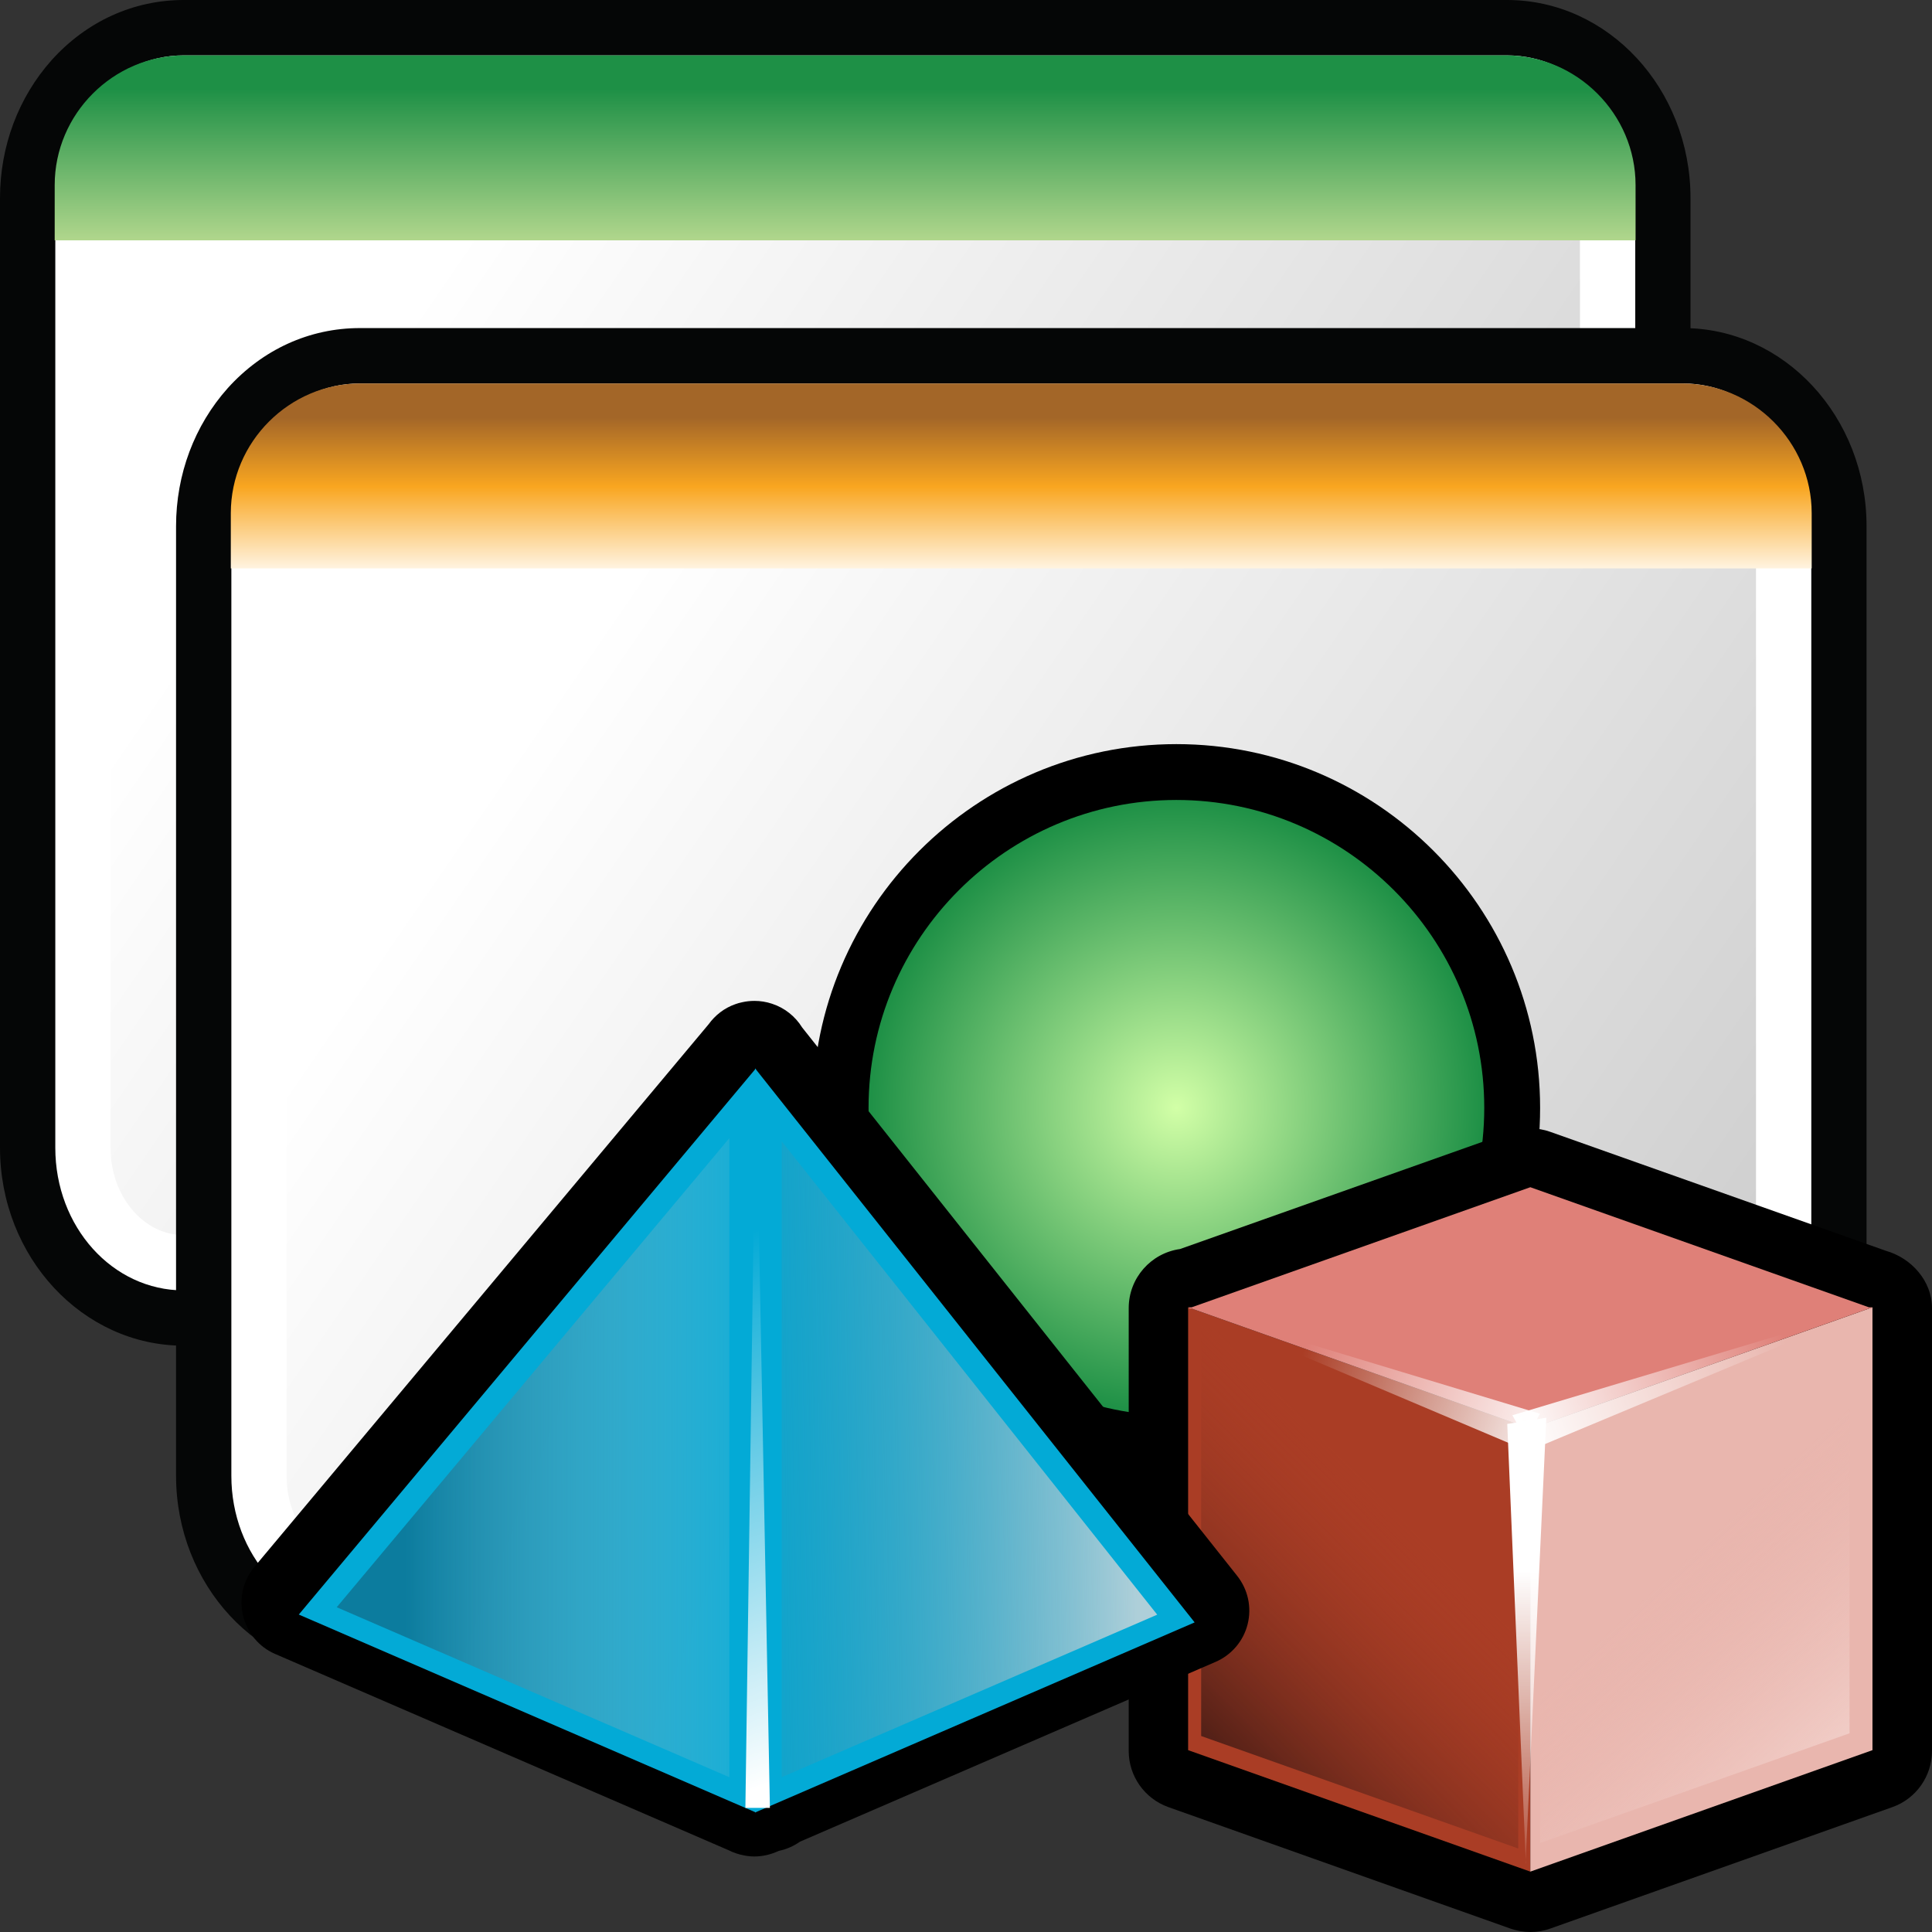 <?xml version="1.0" encoding="utf-8"?>
<!-- Generator: Adobe Illustrator 14.0.0, SVG Export Plug-In . SVG Version: 6.00 Build 43363)  -->
<!DOCTYPE svg PUBLIC "-//W3C//DTD SVG 1.1//EN" "http://www.w3.org/Graphics/SVG/1.1/DTD/svg11.dtd">
<svg version="1.1" id="Layer_1" xmlns="http://www.w3.org/2000/svg" xmlns:xlink="http://www.w3.org/1999/xlink" x="0px" y="0px"
	 width="32px" height="32px" viewBox="0 0 32 32" enable-background="new 0 0 32 32" xml:space="preserve">
<rect x="0" y="0" width="32" height="32" fill="#333333" stroke="none"/>
<g>
	<g>
		<path id="path4993_1_" fill="#050606" d="M3.043,22.289C1.365,22.289,0,20.819,0,19.01V3.282c0-0.86,0.306-1.671,0.856-2.287
			C1.434,0.354,2.21,0,3.044,0h21.917C26.638,0,28,1.47,28,3.281v15.729c0,1.809-1.362,3.278-3.039,3.278H3.043L3.043,22.289z"/>
		<path id="rect26074_1_" fill="#FFFFFF" d="M3.043,0.917h21.915c1.179,0,2.127,1.053,2.127,2.365v15.729
			c0,1.31-0.948,2.362-2.127,2.362H3.043c-1.18,0-2.127-1.053-2.127-2.362V3.282C0.915,1.975,1.864,0.917,3.043,0.917z"/>
		
			<linearGradient id="SVGID_1_" gradientUnits="userSpaceOnUse" x1="868.52" y1="1921.996" x2="848.461" y2="1908.215" gradientTransform="matrix(1 0 0 1 -842.16 -1902.359)">
			<stop  offset="0" style="stop-color:#020202;stop-opacity:0.21"/>
			<stop  offset="1" style="stop-color:#020202;stop-opacity:0"/>
		</linearGradient>
		<path fill="url(#SVGID_1_)" d="M3.043,20.457c-0.669,0-1.212-0.648-1.212-1.444V3.282c0-0.8,0.543-1.449,1.212-1.449h21.915
			c0.669,0,1.211,0.649,1.211,1.449v15.729c0,0.798-0.544,1.446-1.211,1.446H3.043L3.043,20.457z"/>
		
			<linearGradient id="path26098_3_" gradientUnits="userSpaceOnUse" x1="2162.452" y1="4644.005" x2="2162.452" y2="4641.511" gradientTransform="matrix(1 0 0 1 -2148.454 -4640.023)">
			<stop  offset="0" style="stop-color:#B0D68C"/>
			<stop  offset="1" style="stop-color:#1E9046"/>
		</linearGradient>
		<path id="path26098_1_" fill="url(#path26098_3_)" d="M3.054,0.917c-1.179,0-2.148,0.97-2.148,2.148v0.916H27.09V3.065
			c0-1.178-0.972-2.148-2.148-2.148H3.054z"/>
	</g>
</g>
<g>
	<g>
		<path id="path4993_2_" fill="#050606" d="M5.96,27.723c-1.679,0-3.044-1.471-3.044-3.281V8.716c0-0.86,0.306-1.671,0.856-2.287
			C4.35,5.788,5.126,5.434,5.96,5.434h21.917c1.677,0,3.039,1.47,3.039,3.281v15.729c0,1.809-1.362,3.279-3.039,3.279H5.96
			L5.96,27.723z"/>
		<path id="rect26074_2_" fill="#FFFFFF" d="M5.96,6.351h21.914c1.179,0,2.127,1.053,2.127,2.365v15.728
			c0,1.311-0.948,2.363-2.127,2.363H5.96c-1.181,0-2.128-1.053-2.128-2.363V8.716C3.831,7.409,4.779,6.351,5.96,6.351z"/>
		
			<linearGradient id="SVGID_2_" gradientUnits="userSpaceOnUse" x1="871.437" y1="1927.43" x2="851.378" y2="1913.649" gradientTransform="matrix(1 0 0 1 -842.16 -1902.359)">
			<stop  offset="0" style="stop-color:#020202;stop-opacity:0.21"/>
			<stop  offset="1" style="stop-color:#020202;stop-opacity:0"/>
		</linearGradient>
		<path fill="url(#SVGID_2_)" d="M5.96,25.891c-0.669,0-1.213-0.648-1.213-1.445V8.716c0-0.8,0.544-1.449,1.213-1.449h21.914
			c0.669,0,1.211,0.649,1.211,1.449v15.728c0,0.799-0.544,1.447-1.211,1.447H5.96L5.96,25.891z"/>
		
			<linearGradient id="path26098_4_" gradientUnits="userSpaceOnUse" x1="2165.368" y1="4649.439" x2="2165.368" y2="4646.945" gradientTransform="matrix(1 0 0 1 -2148.454 -4640.023)">
			<stop  offset="0" style="stop-color:#FFF3DF"/>
			<stop  offset="0.539" style="stop-color:#F9A620"/>
			<stop  offset="1" style="stop-color:#A36628"/>
		</linearGradient>
		<path id="path26098_2_" fill="url(#path26098_4_)" d="M5.97,6.351c-1.179,0-2.147,0.97-2.147,2.148v0.916h26.184V8.499
			c0-1.178-0.972-2.148-2.148-2.148H5.97z"/>
	</g>
</g>
<g>
	<g>
		<g>
			<path d="M19.485,24.375c-3.322,0-6.025-2.703-6.025-6.025c0-3.322,2.703-6.025,6.025-6.025c3.322,0,6.024,2.702,6.024,6.025
				C25.51,21.672,22.808,24.375,19.485,24.375L19.485,24.375z"/>
			
				<radialGradient id="SVGID_3_" cx="580.106" cy="-1483.87" r="5.099" gradientTransform="matrix(1 0 0 -1 -560.62 -1465.52)" gradientUnits="userSpaceOnUse">
				<stop  offset="0" style="stop-color:#D2FFA7"/>
				<stop  offset="1" style="stop-color:#1E9046"/>
			</radialGradient>
			<path fill="url(#SVGID_3_)" d="M19.485,23.449c-2.813,0-5.099-2.289-5.099-5.1c0-2.811,2.286-5.099,5.099-5.099
				c2.811,0,5.099,2.288,5.099,5.099C24.584,21.161,22.298,23.449,19.485,23.449L19.485,23.449z"/>
		</g>
		<g>
			<path d="M25.349,32c-0.112,0-0.225-0.02-0.33-0.056l-5.668-2.013c-0.393-0.14-0.656-0.513-0.656-0.929v-7.336
				c0-0.499,0.369-0.911,0.85-0.978l5.476-1.941c0.104-0.038,0.217-0.057,0.329-0.057c0.11,0,0.223,0.019,0.328,0.057l5.558,1.97
				C31.659,20.837,32,21.217,32,21.666v7.336c0,0.416-0.263,0.79-0.655,0.929l-5.667,2.012C25.571,31.982,25.459,32,25.349,32
				L25.349,32z"/>
			<polygon id="polygon5202_16_" fill="#AA3D25" points="19.679,21.653 25.347,23.663 25.347,31 19.679,28.988 			"/>
			<polygon id="polygon5204_16_" fill="#E9B6AE" points="31.014,21.653 25.347,23.663 25.347,31 31.014,28.988 			"/>
			<polygon id="polygon5206_16_" fill="#DF8078" points="30.955,21.653 25.347,19.664 19.738,21.653 19.679,21.653 19.706,21.663 
				19.679,21.674 19.738,21.674 25.347,23.663 30.955,21.674 31.014,21.674 30.984,21.663 31.014,21.653 			"/>
			
				<linearGradient id="polygon6538_1_" gradientUnits="userSpaceOnUse" x1="2084.352" y1="2894.22" x2="2091.169" y2="2887.466" gradientTransform="matrix(0.577 0 0 0.577 -1183.644 -1641.21)">
				<stop  offset="0" style="stop-color:#3A1813"/>
				<stop  offset="1" style="stop-color:#AA3D25;stop-opacity:0"/>
			</linearGradient>
			<polygon id="polygon6538_10_" fill="url(#polygon6538_1_)" points="19.895,21.953 25.147,23.818 25.147,30.617 19.895,28.754 			
				"/>
			
				<linearGradient id="polygon6548_1_" gradientUnits="userSpaceOnUse" x1="2179.061" y1="3001.956" x2="2171.314" y2="2993.615" gradientTransform="matrix(0.563 0 0 0.563 -1194.781 -1659.338)">
				<stop  offset="0" style="stop-color:#FDF0ED"/>
				<stop  offset="1" style="stop-color:#E9B6AE;stop-opacity:0"/>
			</linearGradient>
			<polygon id="polygon6548_10_" fill="url(#polygon6548_1_)" points="30.634,22.081 25.51,23.896 25.51,30.526 30.634,28.709 			
				"/>
			
				<linearGradient id="path6572_1_" gradientUnits="userSpaceOnUse" x1="-4569.705" y1="-3870.582" x2="-4578.526" y2="-3870.604" gradientTransform="matrix(0 -0.623 -0.623 0 -2384.535 -2820.921)">
				<stop  offset="0" style="stop-color:#FFFFFF"/>
				<stop  offset="1" style="stop-color:#FFFFFF;stop-opacity:0"/>
			</linearGradient>
			<path id="path6572_16_" fill="url(#path6572_1_)" d="M24.965,23.585l0.308,7.278h-0.005l0.344-7.381L24.965,23.585L24.965,23.585
				z"/>
			
				<linearGradient id="path6582_1_" gradientUnits="userSpaceOnUse" x1="-1948.566" y1="3246.976" x2="-1956.084" y2="3246.972" gradientTransform="matrix(-0.586 0.211 0.211 0.586 -1801.384 -1466.651)">
				<stop  offset="0" style="stop-color:#FFFFFF"/>
				<stop  offset="1" style="stop-color:#FFFFFF;stop-opacity:0"/>
			</linearGradient>
			<path id="path6582_22_" fill="url(#path6582_1_)" d="M25.367,24.011l5.65-2.359l-5.967,1.789L25.367,24.011z"/>
			
				<linearGradient id="path6586_1_" gradientUnits="userSpaceOnUse" x1="3014.756" y1="1457.186" x2="3007.525" y2="1457.179" gradientTransform="matrix(0.586 0.211 -0.211 0.586 -1433.164 -1466.681)">
				<stop  offset="0" style="stop-color:#FFFFFF"/>
				<stop  offset="1" style="stop-color:#FFFFFF;stop-opacity:0"/>
			</linearGradient>
			<path id="path6586_16_" fill="url(#path6586_1_)" d="M25.189,23.985l-5.509-2.332l5.827,1.763L25.189,23.985z"/>
		</g>
		<g>
			<path d="M12.494,30.749c-0.057,0-0.112-0.006-0.168-0.017c-0.09-0.017-0.177-0.045-0.259-0.087l-7.509-3.25
				c-0.269-0.115-0.465-0.353-0.533-0.638c-0.068-0.285,0.003-0.583,0.191-0.807l7.521-8.985c0.108-0.15,0.261-0.27,0.443-0.333
				c0.036-0.014,0.073-0.023,0.11-0.031c0.068-0.016,0.137-0.023,0.207-0.023c0.097,0,0.194,0.015,0.29,0.047
				c0.212,0.069,0.386,0.211,0.499,0.393l7.204,9.081c0.18,0.227,0.245,0.521,0.175,0.802c-0.069,0.278-0.266,0.51-0.529,0.624
				l-6.886,2.979c-0.106,0.074-0.225,0.127-0.35,0.152C12.771,30.716,12.633,30.749,12.494,30.749L12.494,30.749z"/>
			<line fill="none" x1="12.519" y1="27.405" x2="12.519" y2="17.697"/>
			<polygon fill="#03AAD6" points="12.519,17.697 4.949,26.742 12.519,30.02 			"/>
			
				<linearGradient id="SVGID_4_" gradientUnits="userSpaceOnUse" x1="573.846" y1="-1489.67" x2="567.34" y2="-1489.661" gradientTransform="matrix(1 0 0 -1 -560.62 -1465.52)">
				<stop  offset="0" style="stop-color:#AECFD9;stop-opacity:0"/>
				<stop  offset="1" style="stop-color:#0C7C9E"/>
			</linearGradient>
			<polygon fill="url(#SVGID_4_)" points="5.577,26.621 12.08,18.852 12.08,29.436 			"/>
			<polygon fill="#03AAD6" points="12.508,17.697 19.787,26.872 12.508,30.02 			"/>
			
				<linearGradient id="SVGID_5_" gradientUnits="userSpaceOnUse" x1="579.415" y1="-1489.584" x2="571.226" y2="-1489.73" gradientTransform="matrix(1 0 0 -1 -560.62 -1465.52)">
				<stop  offset="0" style="stop-color:#AECFD9"/>
				<stop  offset="1" style="stop-color:#0C7C9E;stop-opacity:0"/>
			</linearGradient>
			<polygon fill="url(#SVGID_5_)" points="12.947,18.903 19.167,26.744 12.947,29.436 			"/>
			
				<linearGradient id="path6582_2_" gradientUnits="userSpaceOnUse" x1="947.534" y1="1410.828" x2="933.512" y2="1410.821" gradientTransform="matrix(0.211 0.586 0.586 -0.211 -1012.347 -228.581)">
				<stop  offset="0" style="stop-color:#FFFFFF"/>
				<stop  offset="1" style="stop-color:#FFFFFF;stop-opacity:0"/>
			</linearGradient>
			<path id="path6582_21_" fill="url(#path6582_2_)" d="M12.752,29.944l-0.233-12.247l-0.173,12.247H12.752z"/>
		</g>
	</g>
</g>
</svg>
